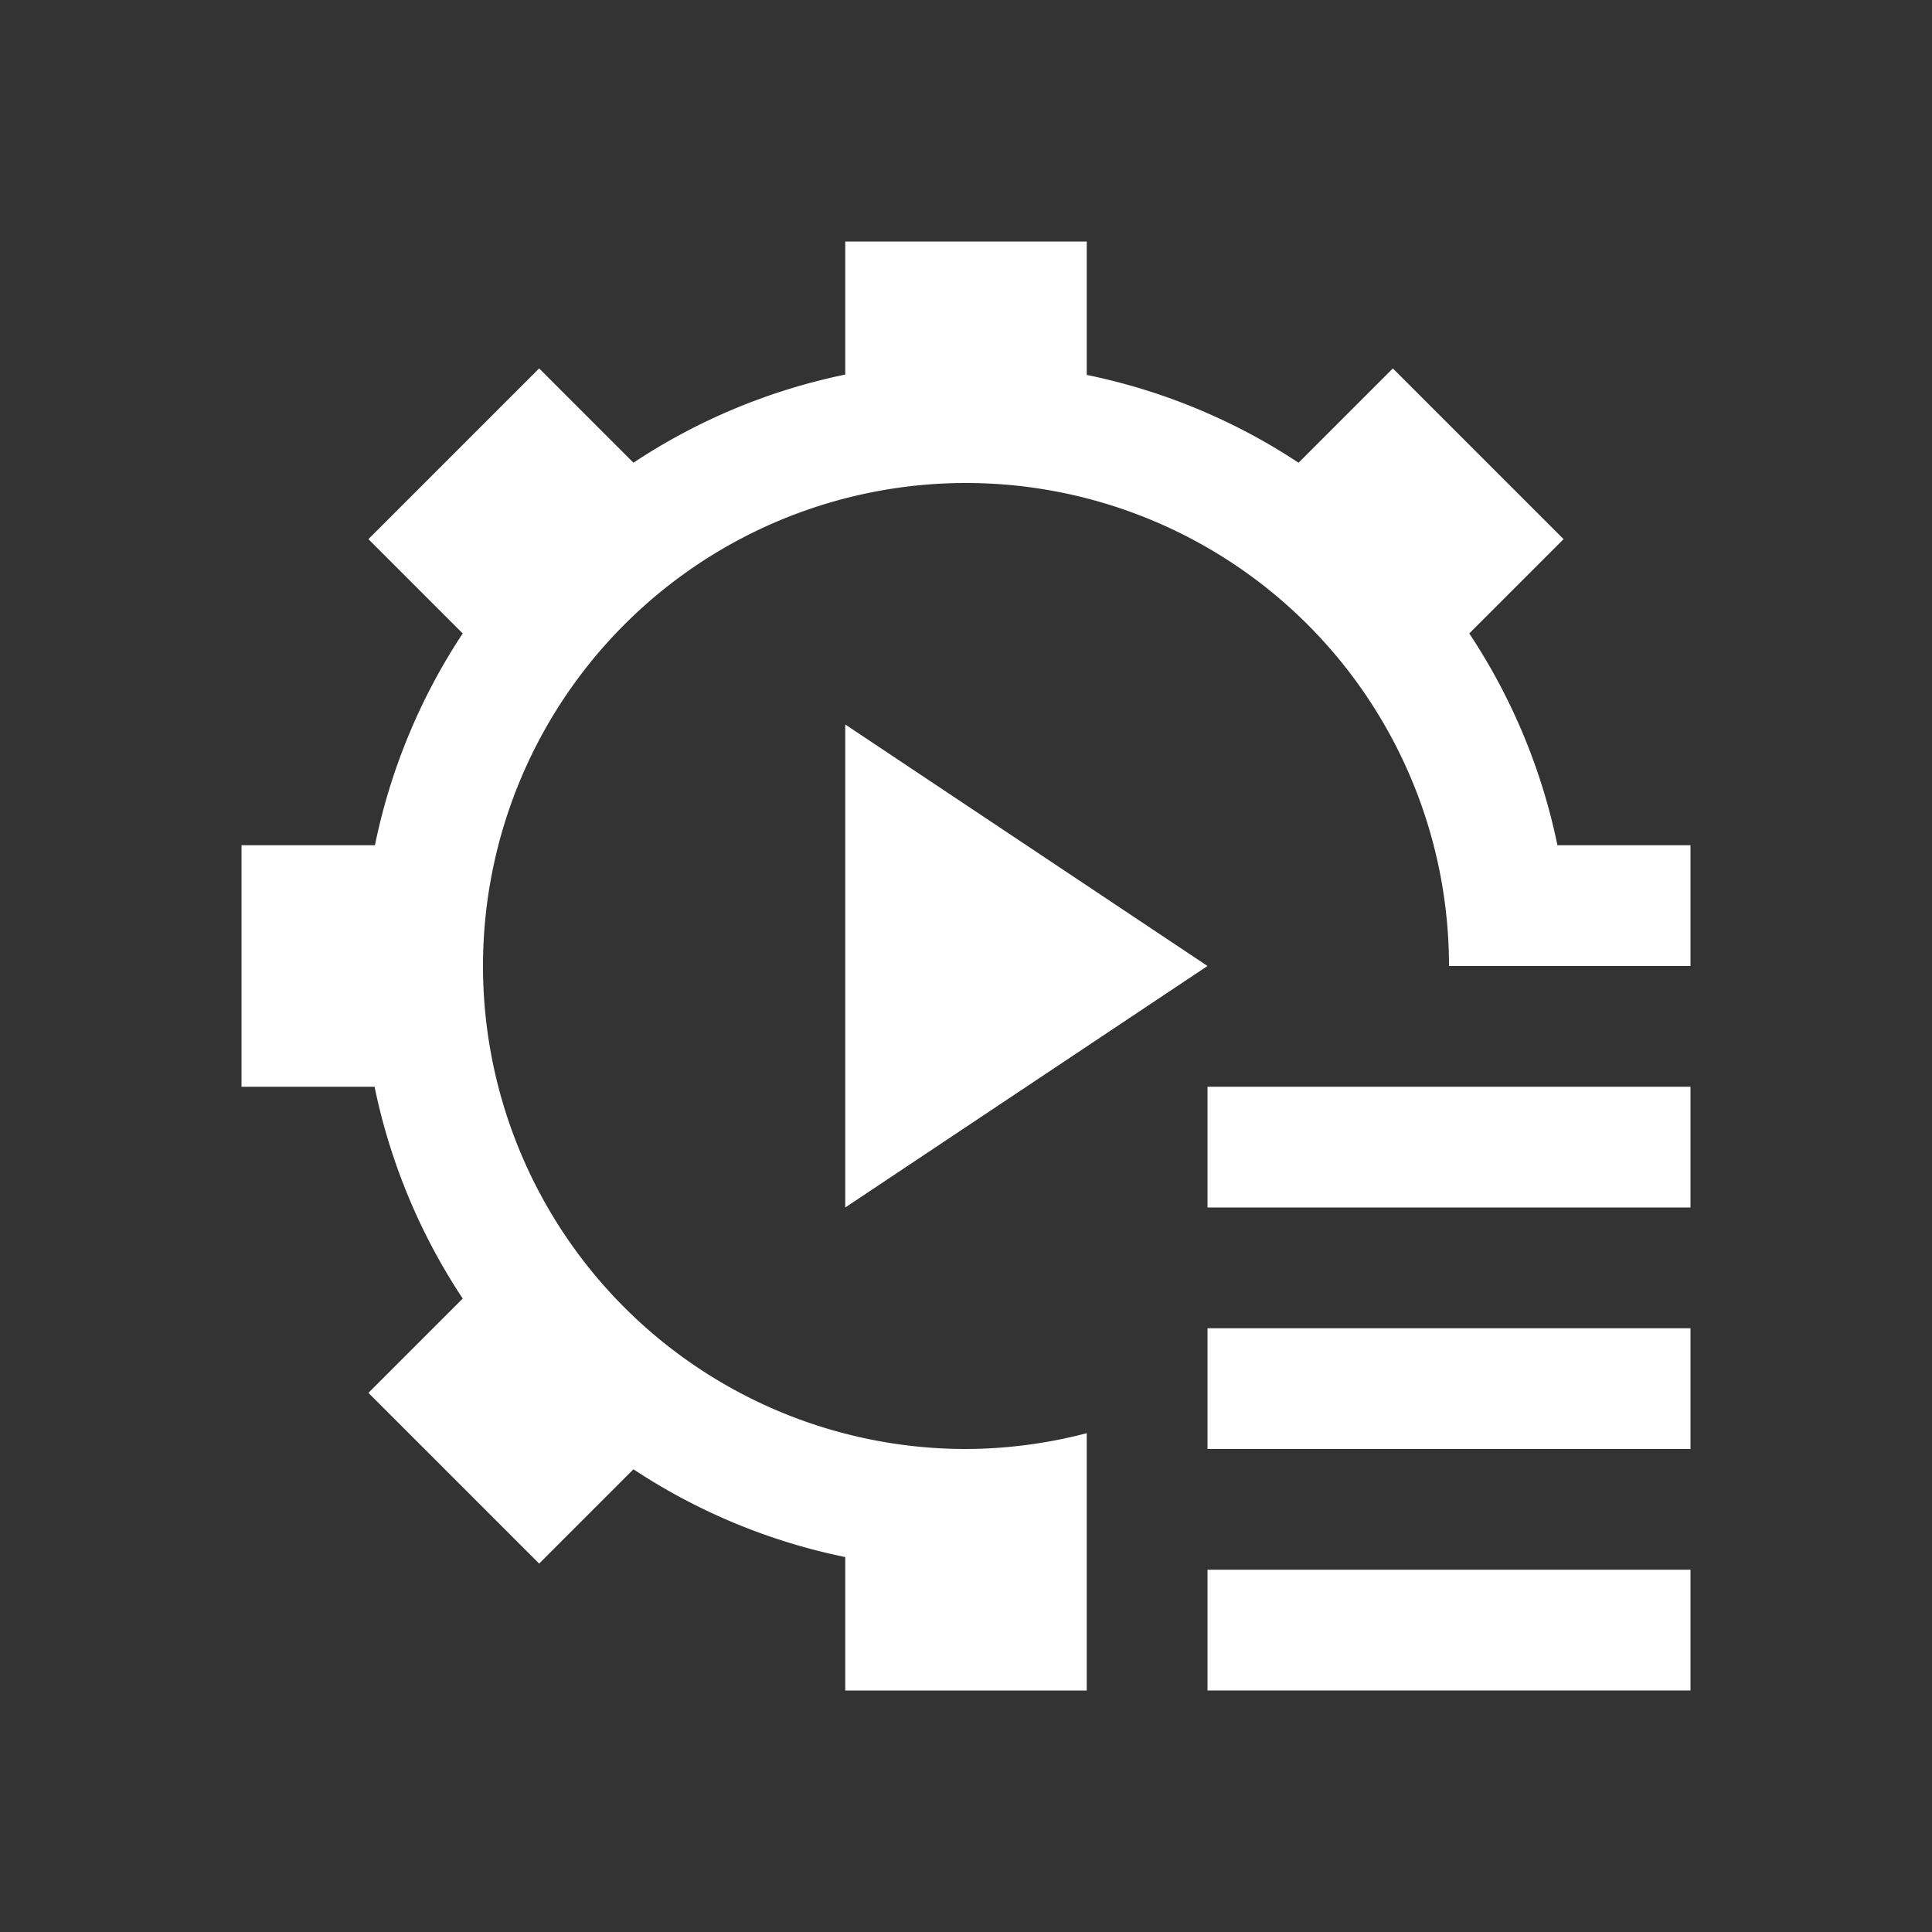 <?xml version="1.0" encoding="UTF-8" standalone="no"?>
<!-- Created with Inkscape (http://www.inkscape.org/) -->

<svg
   xmlns:dc="http://purl.org/dc/elements/1.1/"
   xmlns:cc="http://creativecommons.org/ns#"
   xmlns:rdf="http://www.w3.org/1999/02/22-rdf-syntax-ns#"
   xmlns:svg="http://www.w3.org/2000/svg"
   xmlns="http://www.w3.org/2000/svg"
   xmlns:sodipodi="http://sodipodi.sourceforge.net/DTD/sodipodi-0.dtd"
   xmlns:inkscape="http://www.inkscape.org/namespaces/inkscape"
   width="16"
   height="16"
   id="svg3049"
   version="1.1"
   inkscape:version="0.91 r13725"
   sodipodi:docname="run-build-configure.svg"
   inkscape:export-filename="/home/uri/.kde/share/icons/NITRUX-KDE/16x16/actions/view-right-new.png"
   inkscape:export-xdpi="30"
   inkscape:export-ydpi="30">
  <rect width="100%" height="100%" fill="#333333" stroke="none"/>
  <defs
     id="defs3051" />
  <sodipodi:namedview
     id="base"
     pagecolor="#ffffff"
     bordercolor="#ffffff"
     borderopacity="1.0"
     inkscape:pageopacity="0.0"
     inkscape:pageshadow="2"
     inkscape:zoom="34.5228"
     inkscape:cx="10.949541"
     inkscape:cy="4.8119667"
     inkscape:document-units="px"
     inkscape:current-layer="layer1"
     showgrid="true"
     fit-margin-top="0"
     fit-margin-left="0"
     fit-margin-right="0"
     fit-margin-bottom="0"
     inkscape:window-width="1920"
     inkscape:window-height="957"
     inkscape:window-x="-4"
     inkscape:window-y="0"
     inkscape:window-maximized="1"
     inkscape:showpageshadow="false"
     borderlayer="true"
     inkscape:snap-bbox="true"
     inkscape:object-nodes="true">
    <inkscape:grid
       type="xygrid"
       id="grid4085" />
    <sodipodi:guide
       position="2,14"
       orientation="12,0"
       id="guide4075" />
    <sodipodi:guide
       position="2,2"
       orientation="0,12"
       id="guide4077" />
    <sodipodi:guide
       position="14,2"
       orientation="-12,0"
       id="guide4079" />
    <sodipodi:guide
       position="14,14"
       orientation="0,-12"
       id="guide4081" />
  </sodipodi:namedview>
  <g
     inkscape:label="Capa 1"
     inkscape:groupmode="layer"
     id="layer1"
     transform="translate(-421.714,-531.791)">
    <path
       style="fill:#ffffff;fill-opacity:1;fill-rule:evenodd;stroke:none"
       d="M 7 2 L 7 3.102 A 5 5 0 0 0 5.246 3.832 L 4.465 3.051 L 3.051 4.465 L 3.832 5.246 A 5 5 0 0 0 3.105 7 L 2 7 L 2 9 L 3.102 9 A 5 5 0 0 0 3.832 10.754 L 3.051 11.535 L 4.465 12.949 L 5.246 12.168 A 5 5 0 0 0 7 12.895 L 7 14 L 9 14 L 9 12.898 L 9 11.869 A 4 4 0 0 1 8 12 A 4 4 0 0 1 5.131 10.787 A 4 4 0 0 1 4 8 A 4 4 0 0 1 5.213 5.131 A 4 4 0 0 1 8 4 A 4 4 0 0 1 10.869 5.213 A 4 4 0 0 1 12 8 L 14 8 L 14 7 L 12.898 7 A 5 5 0 0 0 12.168 5.246 L 12.949 4.465 L 11.535 3.051 L 10.754 3.832 A 5 5 0 0 0 9 3.105 L 9 2 L 7 2 z "
       transform="translate(421.714,531.791)"
       id="path4146" />
    <path
       style="fill:#ffffff;fill-opacity:1;fill-rule:evenodd;stroke:none;stroke-width:1px;stroke-linecap:butt;stroke-linejoin:miter;stroke-opacity:1"
       d="m 428.714,537.791 0,4 3,-2 z"
       id="path4180"
       inkscape:connector-curvature="0"
       sodipodi:nodetypes="cccc" />
    <rect
       style="fill:#ffffff;fill-opacity:1;fill-rule:evenodd;stroke:none"
       id="rect4330"
       width="4"
       height="1"
       x="431.714"
       y="544.791" />
    <rect
       style="fill:#ffffff;fill-opacity:1;fill-rule:evenodd;stroke:none"
       id="rect4332"
       width="4"
       height="1"
       x="431.714"
       y="542.791" />
    <rect
       style="fill:#ffffff;fill-opacity:1;fill-rule:evenodd;stroke:none"
       id="rect4334"
       width="4"
       height="1"
       x="431.714"
       y="540.791" />
  </g>
</svg>
